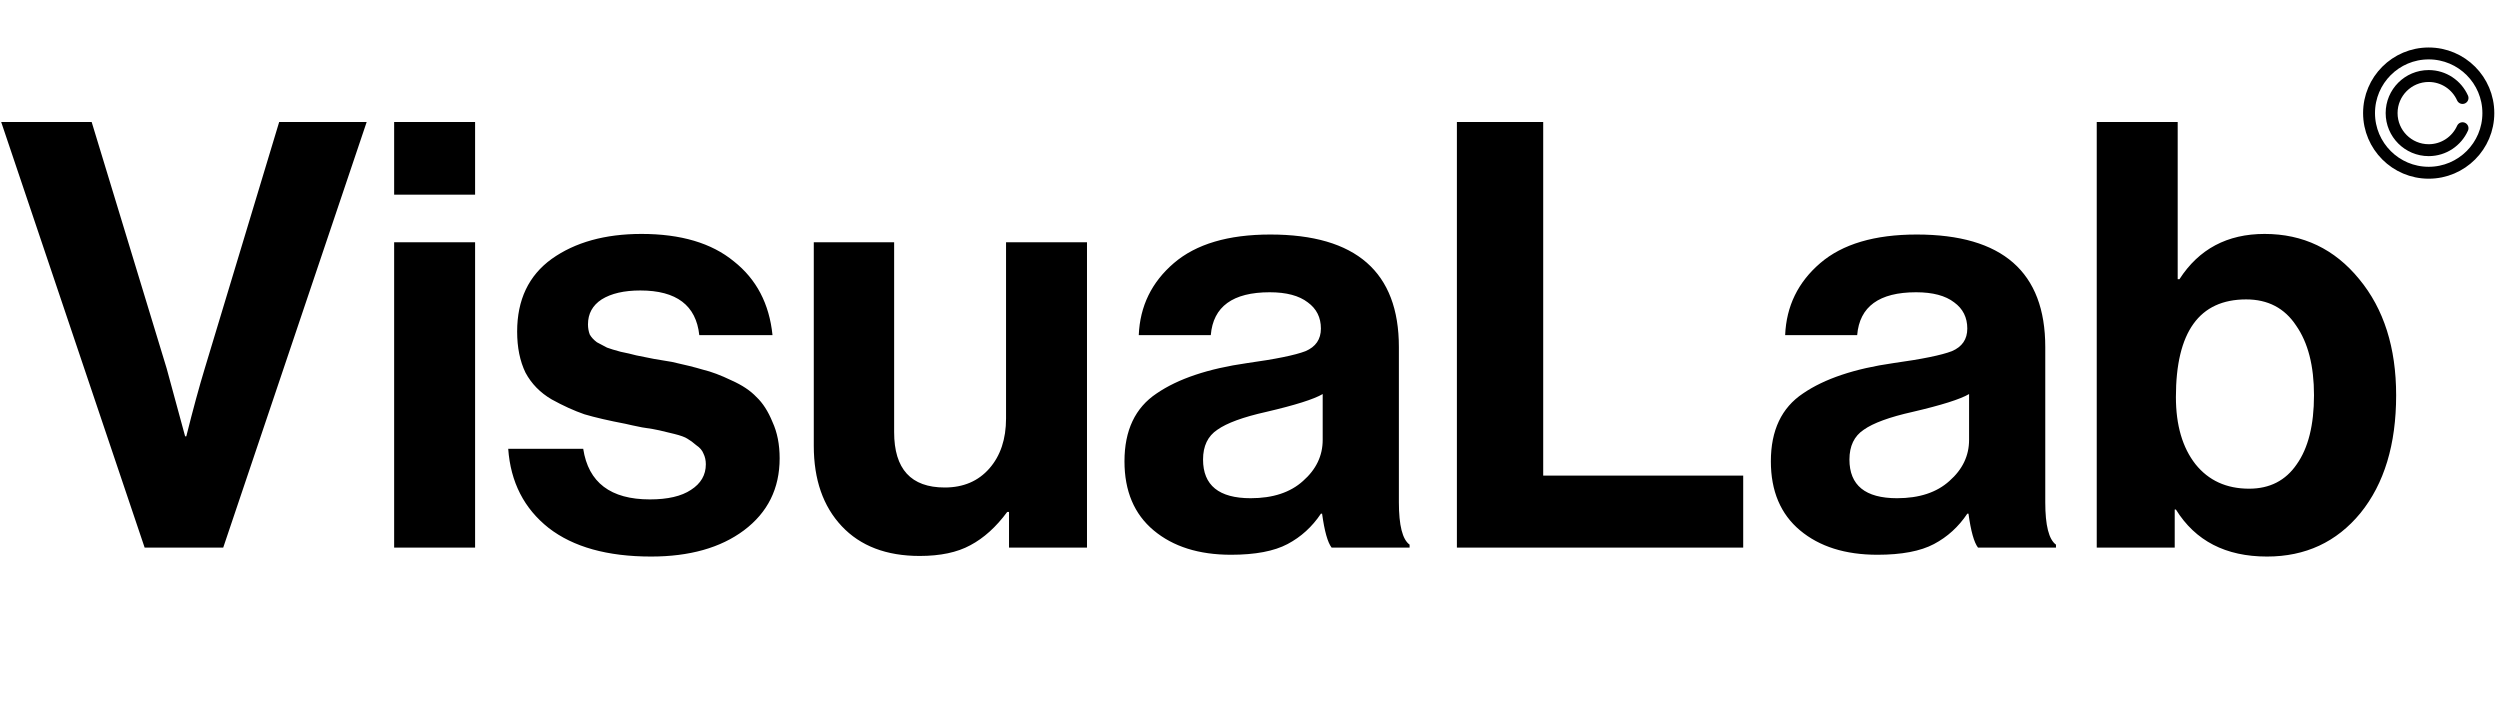 <svg width="420" height="120" viewBox="0 0 420 120" fill="none" xmlns="http://www.w3.org/2000/svg">
<path d="M24.3 92L0.2 20.5H15.4L28 61.9L31.1 73.3H31.3C32.433 68.767 33.467 64.967 34.4 61.9L46.9 20.5H61.6L37.5 92H24.3ZM66.216 92V40.7H79.816V92H66.216ZM66.216 32.7V20.5H79.816V32.7H66.216ZM109.38 93.5C102.046 93.5 96.313 91.9 92.18 88.7C88.046 85.433 85.78 81 85.38 75.4H97.98C98.846 81.067 102.58 83.9 109.18 83.9C112.18 83.9 114.48 83.367 116.08 82.3C117.746 81.233 118.58 79.8 118.58 78C118.58 77.333 118.446 76.733 118.18 76.2C117.98 75.667 117.58 75.2 116.98 74.8C116.446 74.333 115.946 73.967 115.48 73.7C115.08 73.433 114.346 73.167 113.28 72.9C112.213 72.633 111.38 72.433 110.78 72.3C110.246 72.167 109.28 72 107.88 71.8C106.546 71.533 105.613 71.333 105.08 71.2C102.28 70.667 99.98 70.133 98.18 69.6C96.446 69 94.613 68.167 92.68 67.1C90.746 65.967 89.28 64.467 88.28 62.6C87.346 60.667 86.88 58.367 86.88 55.7C86.88 50.367 88.813 46.3 92.68 43.5C96.613 40.7 101.646 39.3 107.78 39.3C114.38 39.3 119.546 40.833 123.28 43.9C127.08 46.9 129.246 51.033 129.78 56.3H117.48C116.946 51.3 113.646 48.8 107.58 48.8C104.846 48.8 102.68 49.3 101.08 50.3C99.546 51.3 98.78 52.7 98.78 54.5C98.78 55.1 98.88 55.667 99.08 56.2C99.346 56.667 99.746 57.1 100.28 57.5C100.88 57.833 101.446 58.133 101.98 58.4C102.513 58.6 103.28 58.833 104.28 59.1C105.28 59.3 106.146 59.5 106.88 59.7C107.613 59.833 108.613 60.033 109.88 60.3C111.146 60.5 112.146 60.667 112.88 60.8C115.013 61.267 116.746 61.7 118.08 62.1C119.48 62.433 121.08 63.033 122.88 63.9C124.68 64.7 126.08 65.633 127.08 66.7C128.146 67.7 129.046 69.1 129.78 70.9C130.58 72.633 130.98 74.667 130.98 77C130.98 82.067 128.98 86.1 124.98 89.1C121.046 92.033 115.846 93.5 109.38 93.5ZM182.615 92H169.515V86H169.215C167.348 88.533 165.282 90.4 163.015 91.6C160.815 92.8 157.982 93.4 154.515 93.4C148.915 93.4 144.548 91.733 141.415 88.4C138.282 85.067 136.715 80.567 136.715 74.9V40.7H150.215V72.6C150.215 78.8 153.048 81.9 158.715 81.9C161.848 81.9 164.348 80.833 166.215 78.7C168.082 76.567 169.015 73.767 169.015 70.3V40.7H182.615V92ZM223.712 92C223.045 91.133 222.512 89.233 222.112 86.3H221.912C220.445 88.5 218.578 90.2 216.312 91.4C214.045 92.6 210.878 93.2 206.812 93.2C201.412 93.2 197.078 91.833 193.812 89.1C190.545 86.367 188.912 82.5 188.912 77.5C188.912 72.3 190.712 68.5 194.312 66.1C197.912 63.633 202.978 61.933 209.512 61C214.312 60.333 217.578 59.667 219.312 59C221.045 58.267 221.912 57 221.912 55.2C221.912 53.333 221.178 51.867 219.712 50.8C218.245 49.667 216.112 49.1 213.312 49.1C207.112 49.1 203.812 51.5 203.412 56.3H191.312C191.512 51.433 193.478 47.4 197.212 44.2C200.945 41 206.345 39.4 213.412 39.4C227.812 39.4 235.012 45.7 235.012 58.3V84.4C235.012 88.267 235.612 90.633 236.812 91.5V92H223.712ZM210.112 83.7C213.845 83.7 216.778 82.733 218.912 80.8C221.112 78.867 222.212 76.567 222.212 73.9V66.2C220.745 67.067 217.578 68.067 212.712 69.2C208.845 70.067 206.112 71.067 204.512 72.2C202.912 73.267 202.112 74.933 202.112 77.2C202.112 81.533 204.778 83.7 210.112 83.7ZM244.758 92V20.5H259.258V79.9H292.858V92H244.758ZM332.305 92C331.639 91.133 331.105 89.233 330.705 86.3H330.505C329.039 88.5 327.172 90.2 324.905 91.4C322.639 92.6 319.472 93.2 315.405 93.2C310.005 93.2 305.672 91.833 302.405 89.1C299.139 86.367 297.505 82.5 297.505 77.5C297.505 72.3 299.305 68.5 302.905 66.1C306.505 63.633 311.572 61.933 318.105 61C322.905 60.333 326.172 59.667 327.905 59C329.639 58.267 330.505 57 330.505 55.2C330.505 53.333 329.772 51.867 328.305 50.8C326.839 49.667 324.705 49.1 321.905 49.1C315.705 49.1 312.405 51.5 312.005 56.3H299.905C300.105 51.433 302.072 47.4 305.805 44.2C309.539 41 314.939 39.4 322.005 39.4C336.405 39.4 343.605 45.7 343.605 58.3V84.4C343.605 88.267 344.205 90.633 345.405 91.5V92H332.305ZM318.705 83.7C322.439 83.7 325.372 82.733 327.505 80.8C329.705 78.867 330.805 76.567 330.805 73.9V66.2C329.339 67.067 326.172 68.067 321.305 69.2C317.439 70.067 314.705 71.067 313.105 72.2C311.505 73.267 310.705 74.933 310.705 77.2C310.705 81.533 313.372 83.7 318.705 83.7ZM380.852 93.5C373.918 93.5 368.818 90.867 365.552 85.6H365.352V92H352.252V20.5H365.852V46.9H366.152C369.418 41.833 374.185 39.3 380.452 39.3C386.918 39.3 392.218 41.833 396.352 46.9C400.485 51.9 402.552 58.4 402.552 66.4C402.552 74.667 400.552 81.267 396.552 86.2C392.552 91.067 387.318 93.5 380.852 93.5ZM377.852 82.1C381.318 82.1 383.985 80.733 385.852 78C387.785 75.267 388.752 71.4 388.752 66.4C388.752 61.467 387.752 57.567 385.752 54.7C383.818 51.767 381.018 50.3 377.352 50.3C369.485 50.3 365.552 55.767 365.552 66.7C365.552 71.433 366.652 75.2 368.852 78C371.052 80.733 374.052 82.1 377.852 82.1Z" fill="black"/>
<path d="M408.021 29.021C413.555 29.021 418.042 24.534 418.042 19C418.042 13.466 413.555 8.979 408.021 8.979C402.486 8.979 398 13.466 398 19C398 24.534 402.486 29.021 408.021 29.021Z" stroke="black" stroke-width="2" stroke-linecap="round" stroke-linejoin="round"/>
<path d="M413.705 16.461C412.733 14.288 410.556 12.771 408.021 12.771C404.581 12.771 401.792 15.56 401.792 19C401.792 22.44 404.581 25.229 408.021 25.229C410.556 25.229 412.733 23.712 413.705 21.539" stroke="black" stroke-width="2" stroke-linecap="round" stroke-linejoin="round"/>
</svg>
